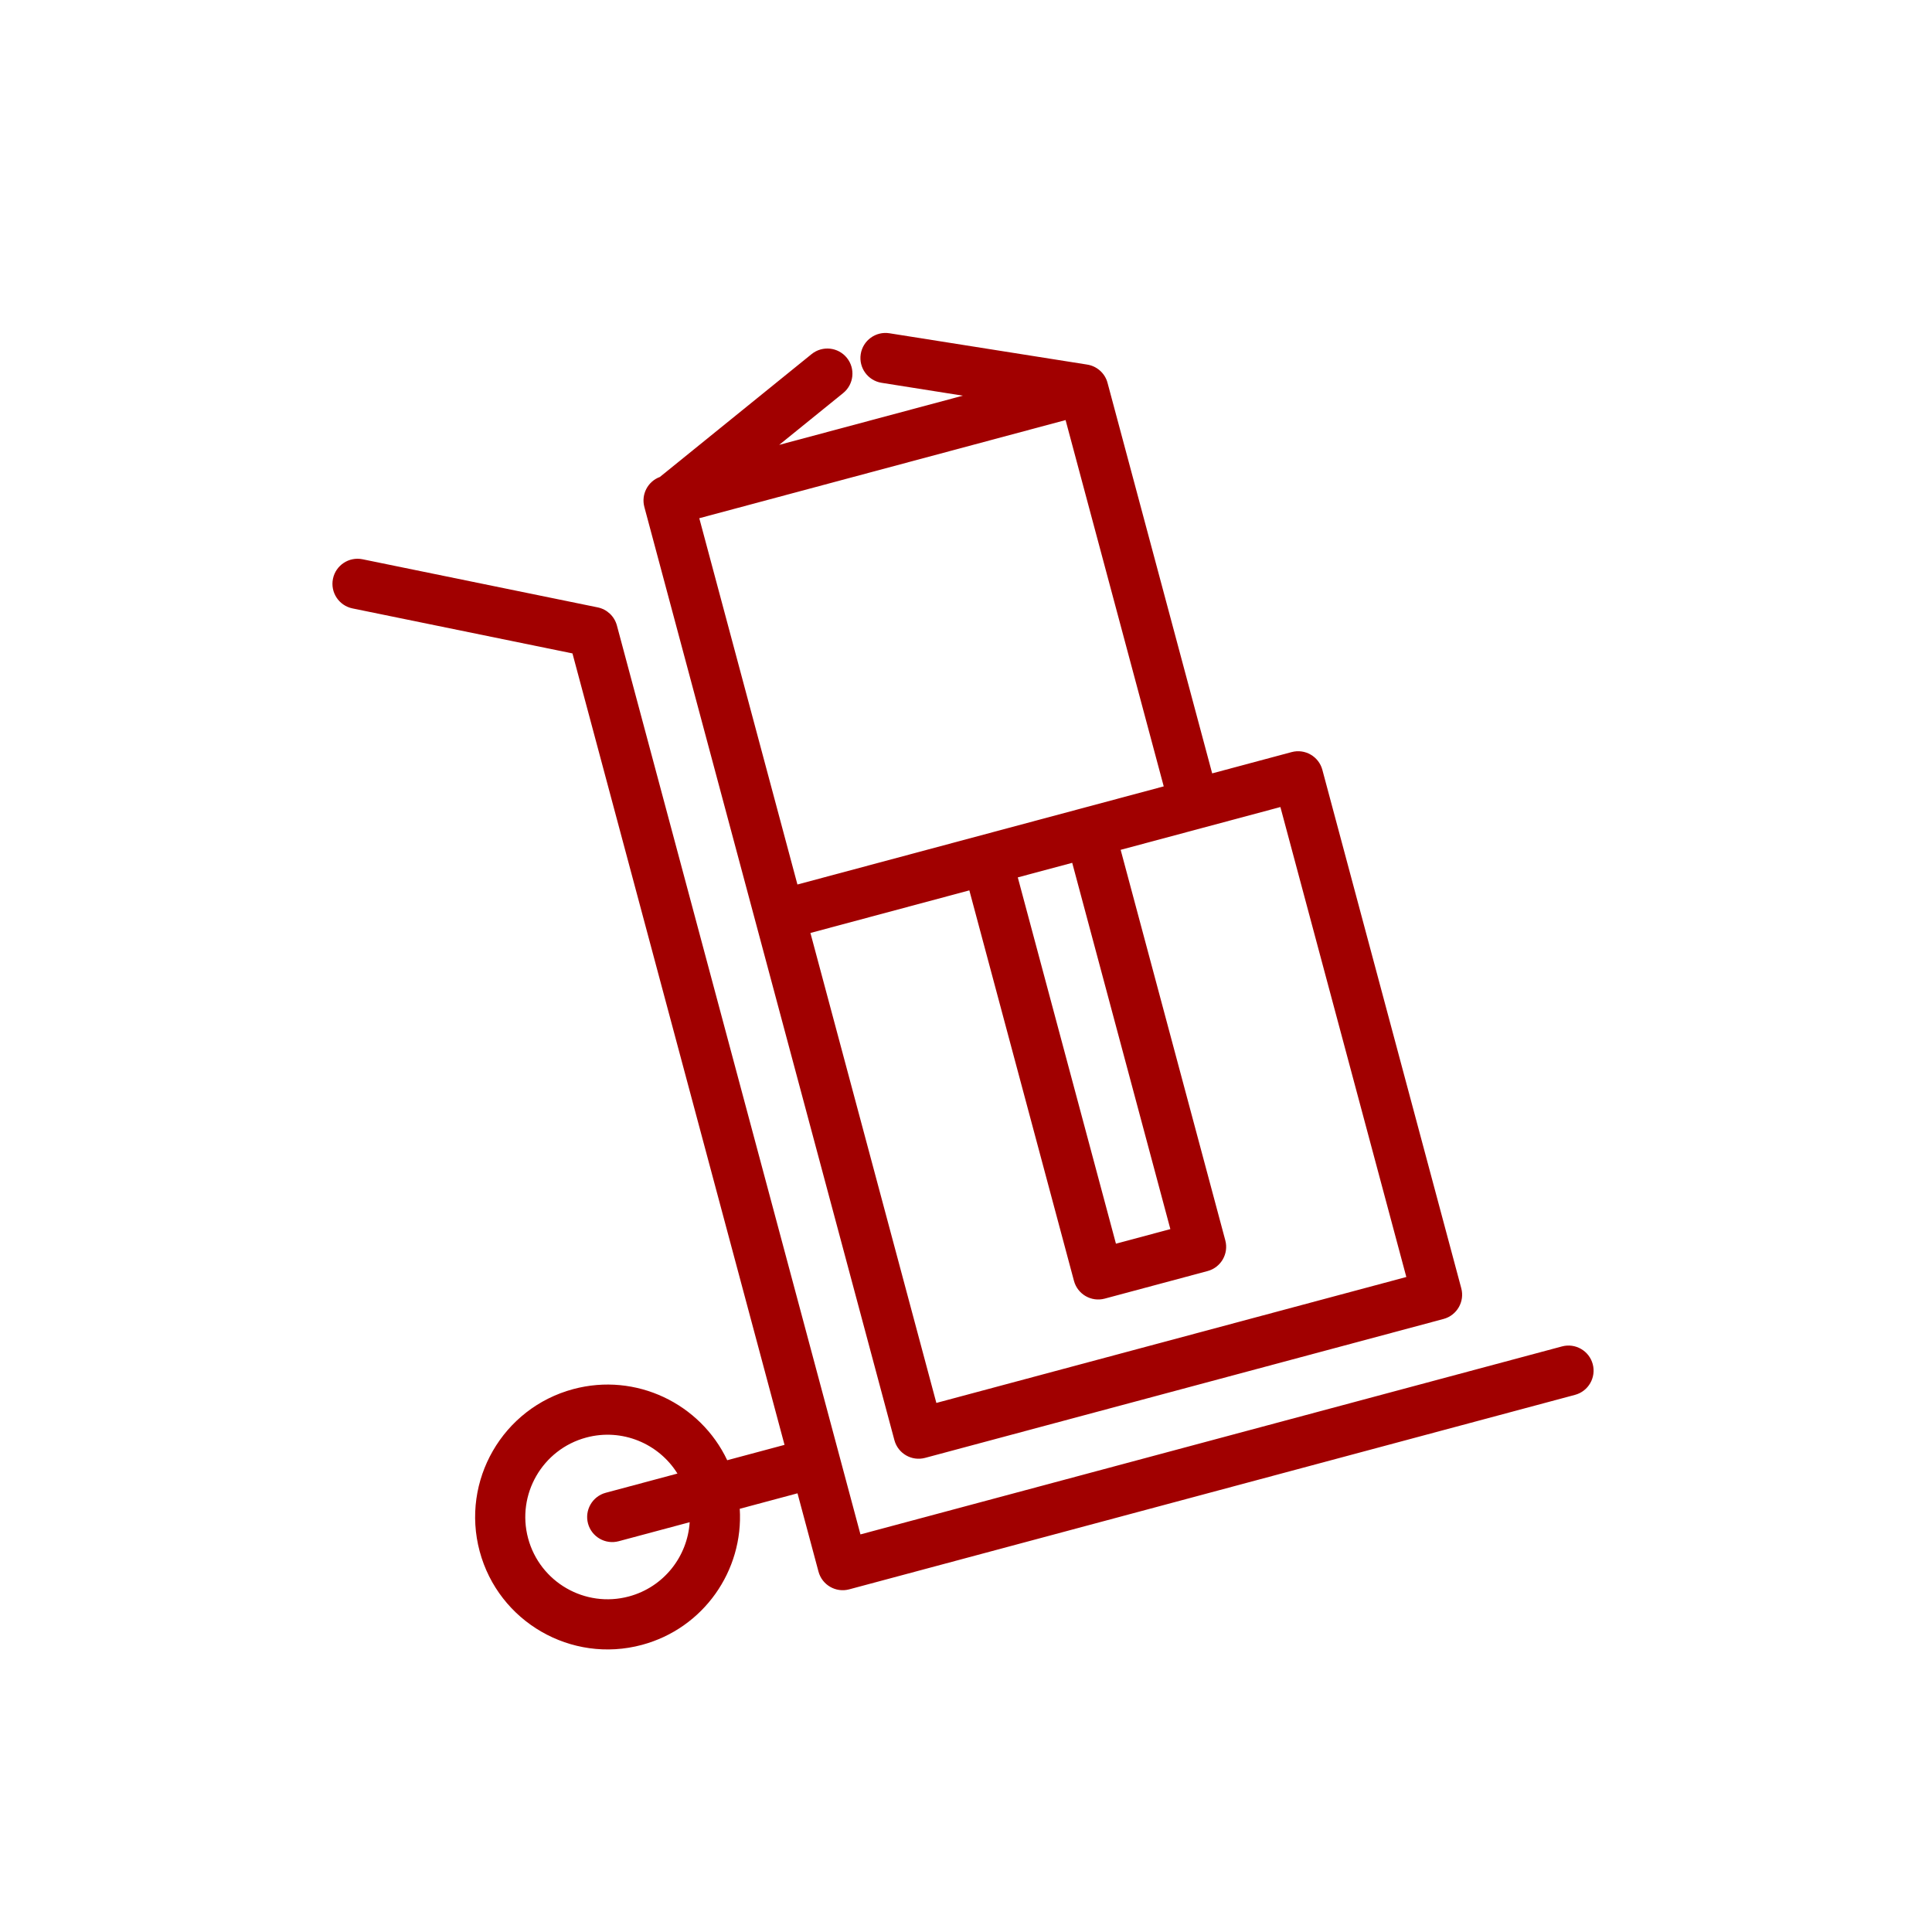 <svg width="160" height="160" viewBox="0 0 160 160" fill="none" xmlns="http://www.w3.org/2000/svg">
<path fill-rule="evenodd" clip-rule="evenodd" d="M53.386 42.071L53.363 41.986C53.083 40.94 53.652 39.867 54.648 39.5L67.211 29.327C68.103 28.605 69.411 28.743 70.133 29.634C70.854 30.524 70.717 31.833 69.826 32.554L64.529 36.843L79.74 32.768L73.008 31.702C71.877 31.522 71.103 30.458 71.282 29.325C71.461 28.193 72.526 27.419 73.658 27.599L89.993 30.186C90.116 30.203 90.236 30.23 90.352 30.267C90.582 30.341 90.792 30.453 90.977 30.595C91.29 30.833 91.536 31.162 91.675 31.554C91.696 31.616 91.715 31.679 91.731 31.742L100.387 64.048L106.968 62.285C108.076 61.988 109.215 62.646 109.512 63.754L121.016 106.687C121.313 107.795 120.655 108.934 119.547 109.231L76.614 120.735C75.505 121.032 74.367 120.375 74.07 119.266L53.403 42.136C53.397 42.114 53.391 42.093 53.386 42.071ZM96.375 65.124L88.247 34.789L57.912 42.917L66.04 73.251L96.375 65.124ZM67.116 77.264L77.545 116.185L116.466 105.756L106.037 66.835L99.456 68.598L92.808 70.379L101.474 102.72C101.771 103.828 101.114 104.967 100.005 105.264L91.487 107.547C90.378 107.843 89.24 107.186 88.942 106.078L80.277 73.737L67.116 77.264ZM88.796 71.455L84.289 72.662L92.418 102.997L96.924 101.789L88.796 71.455ZM64.971 119.658L47.409 54.113L29.192 50.386C28.069 50.156 27.344 49.057 27.574 47.935C27.803 46.812 28.902 46.086 30.025 46.316L49.499 50.301C50.27 50.459 50.885 51.039 51.089 51.799C51.089 51.799 64.629 102.329 69.522 120.589C70.6 124.616 71.259 127.073 71.259 127.073L129.36 111.504C130.467 111.208 131.607 111.866 131.904 112.973C132.2 114.08 131.542 115.22 130.435 115.517L70.328 131.623C69.22 131.92 68.081 131.262 67.784 130.154L66.046 123.67L61.263 124.952C61.584 130.054 58.281 134.851 53.154 136.224C47.308 137.791 41.289 134.316 39.723 128.47C38.157 122.623 41.631 116.605 47.477 115.039C52.672 113.647 58.002 116.234 60.225 120.93L64.971 119.658ZM56.103 122.034C54.56 119.552 51.52 118.256 48.552 119.051C44.921 120.024 42.762 123.763 43.735 127.395C44.709 131.026 48.447 133.185 52.079 132.212C54.976 131.435 56.935 128.9 57.116 126.063L51.24 127.637C50.133 127.934 48.993 127.276 48.696 126.169C48.4 125.062 49.058 123.922 50.165 123.625L56.103 122.034Z" fill="#A10000"/>
</svg>
